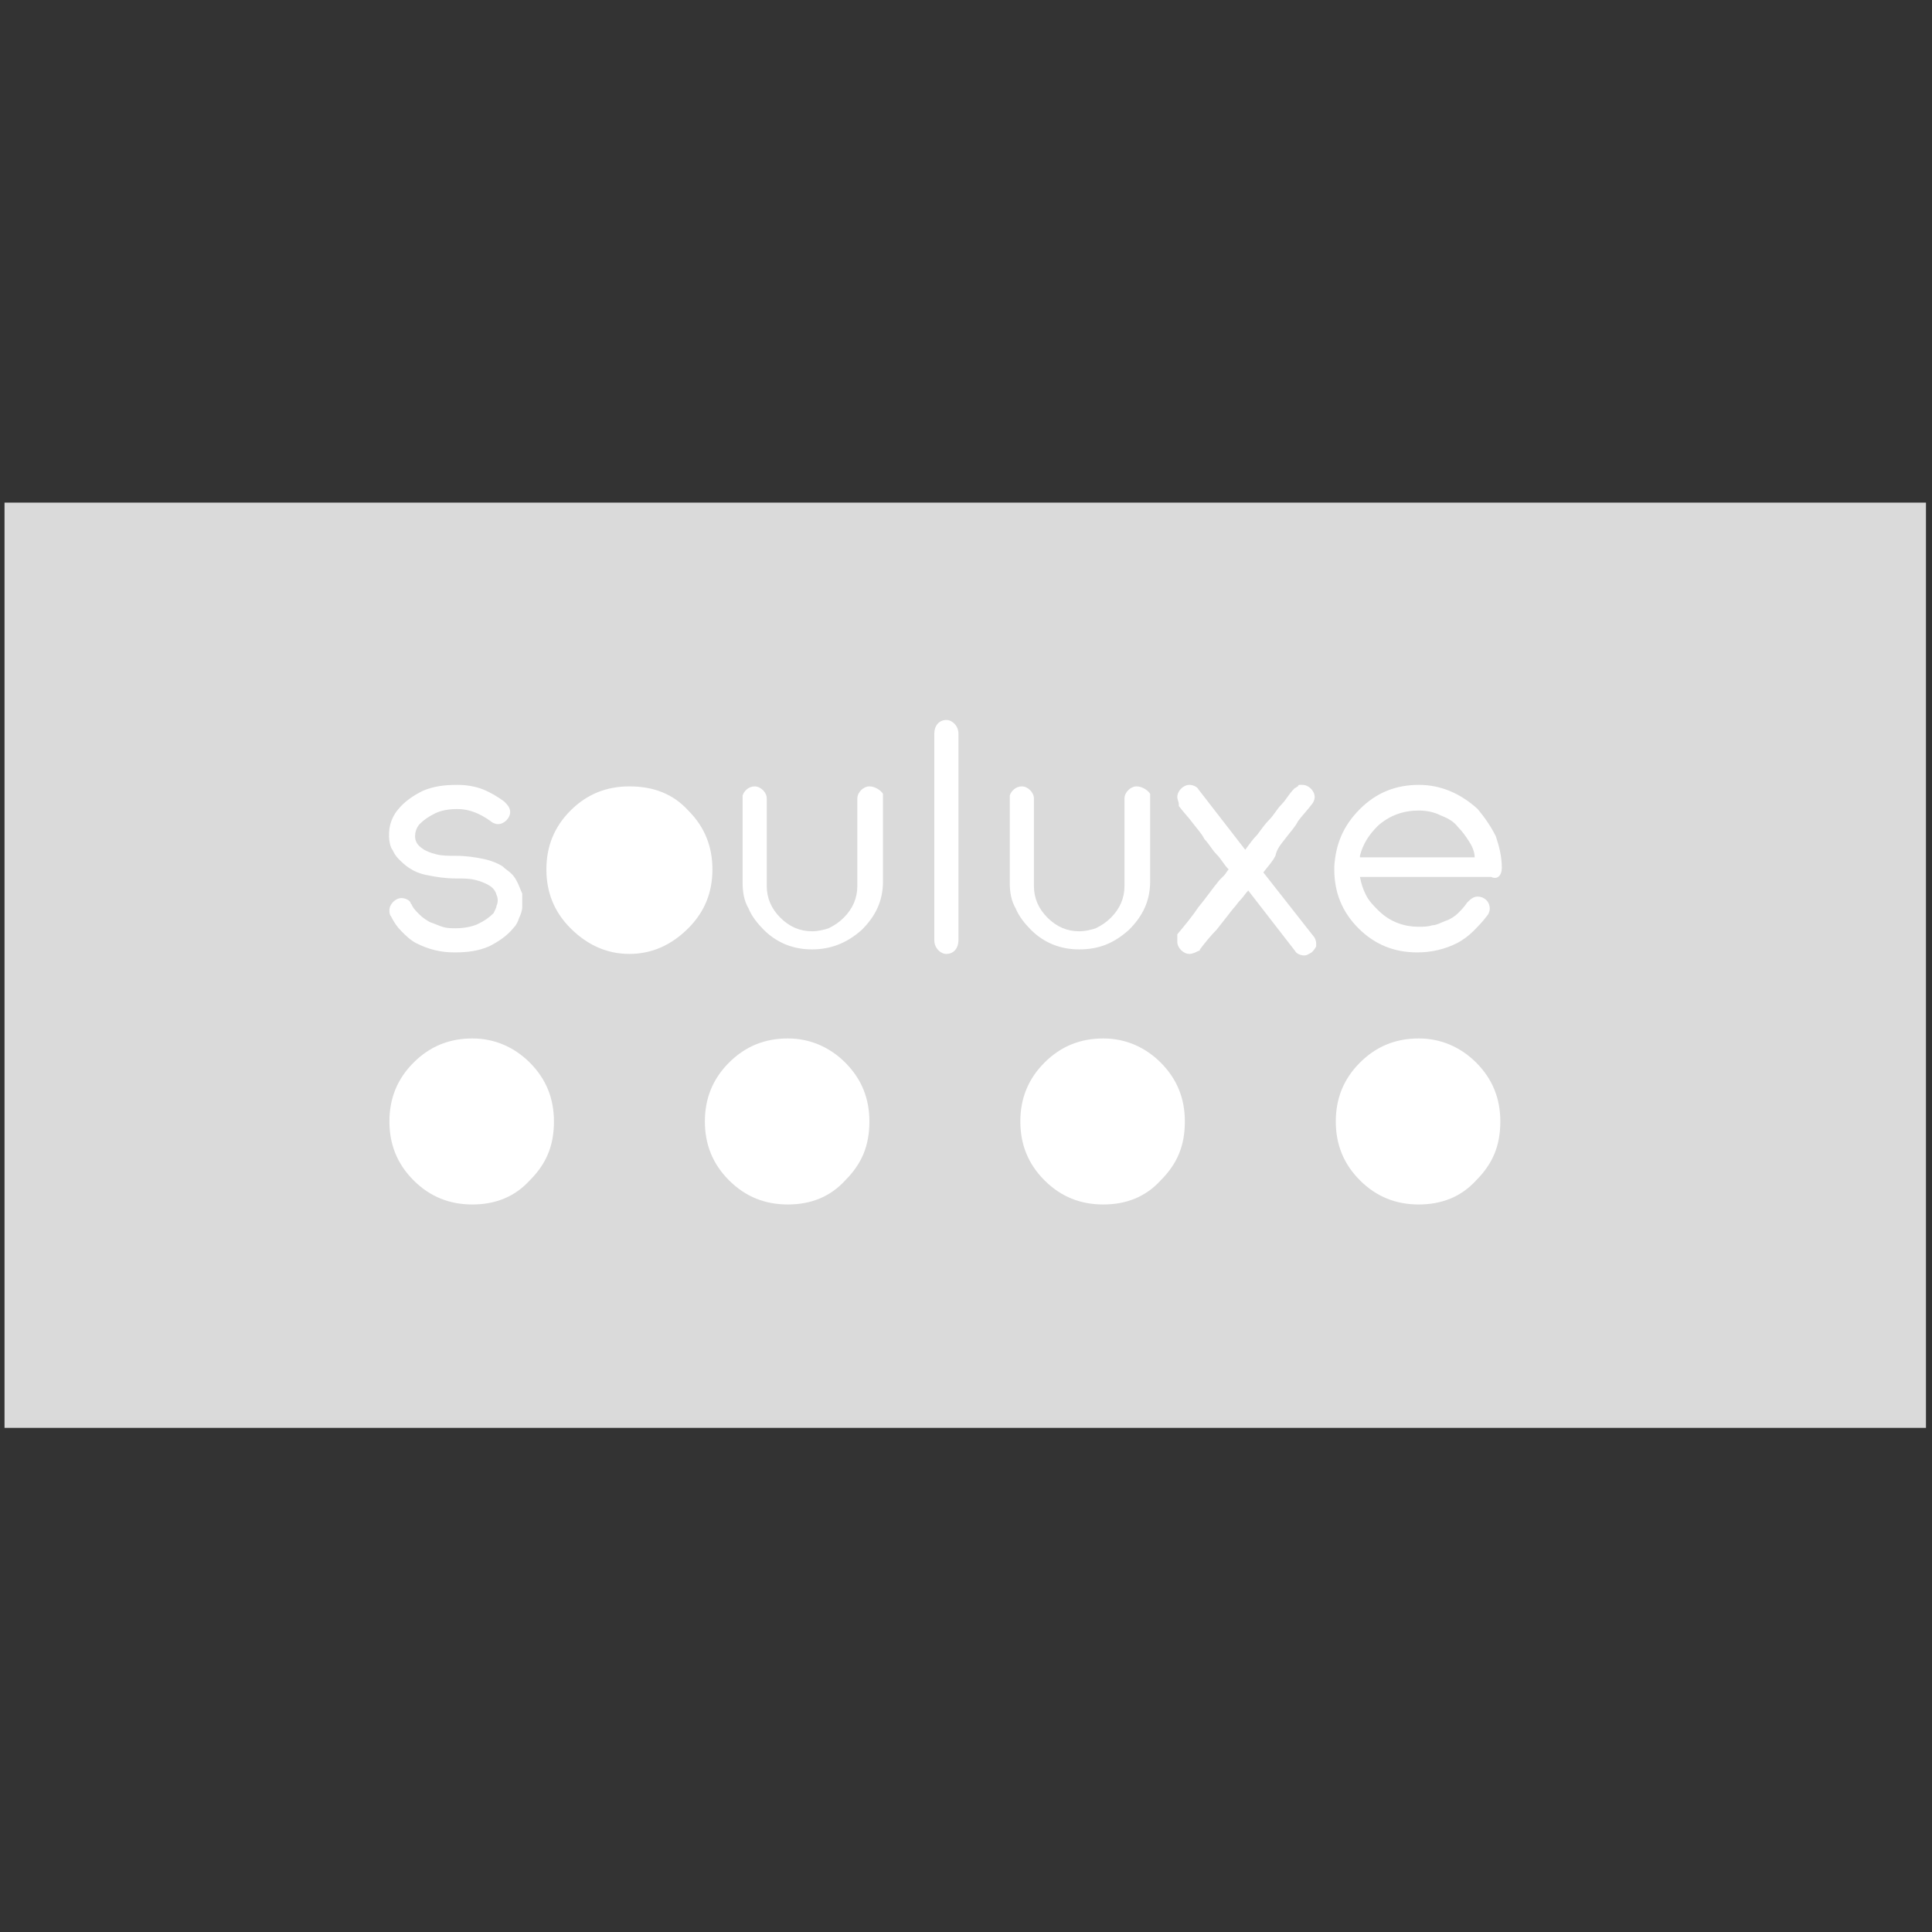 <svg id="Layer_1" xmlns="http://www.w3.org/2000/svg" viewBox="0 0 128 128"><rect x="0" y="0" width="128" height="128" fill="#333333" stroke="none"/><style>.st0{fill:#dadada}.st1{fill:#fff}</style><path class="st0" d="M.3 33.3h127.3v61.3H.3z"/><path class="st1" d="M34.3 58.5c-.1-.2-.2-.4-.4-.6-.2-.2-.4-.3-.6-.5-.3-.2-.8-.4-1.3-.5-.5-.1-1.1-.2-1.8-.2-.5 0-.9 0-1.3-.1s-.6-.2-.8-.3c-.1-.1-.6-.3-.6-.9 0-.5.3-.8.3-.8.3-.3.6-.5 1-.7.4-.2.9-.3 1.5-.3.8 0 1.5.3 2.2.8.1.1.3.2.5.2.4 0 .8-.4.8-.8 0-.3-.2-.5-.4-.7-.4-.3-.9-.6-1.4-.8-.5-.2-1.1-.3-1.7-.3-.9 0-1.6.1-2.3.4-.6.3-1.2.7-1.6 1.2-.1.1-.5.6-.6 1.3-.1.8.1 1.3.2 1.4.1.2.2.4.4.6.2.2.4.4.7.6.3.2.7.4 1.3.5.5.1 1.1.2 1.8.2.5 0 .9 0 1.3.1s.6.2.8.3c.2.1.5.3.6.7.1.2.1.5 0 .7 0 .1-.1.3-.2.5-.3.3-.6.5-1 .7-.4.2-1 .3-1.5.3-.3 0-.6 0-.9-.1-.3-.1-.5-.2-.8-.3-.2-.1-.5-.3-.7-.5-.2-.2-.4-.4-.5-.6 0-.1-.1-.1-.1-.2-.1-.2-.4-.3-.6-.3-.4 0-.8.4-.8.8 0 .1 0 .3.1.4.2.4.4.7.7 1 .3.3.6.6 1 .8.8.4 1.6.6 2.5.6.9 0 1.6-.1 2.3-.4.6-.3 1.2-.7 1.6-1.2.2-.2.3-.4.4-.7.1-.2.2-.5.2-.7v-.9c-.1-.2-.2-.5-.3-.7zm7.4-6.4c-1.5 0-2.8.5-3.9 1.6s-1.6 2.4-1.6 3.9.5 2.8 1.6 3.9 2.4 1.7 3.9 1.7 2.8-.6 3.9-1.7 1.6-2.4 1.6-3.9-.5-2.8-1.6-3.9c-1-1.1-2.3-1.6-3.9-1.6m15.9 0c-.4 0-.8.4-.8.8v5.8c0 .8-.3 1.5-.9 2.1-.3.3-.6.5-1 .7-.3.1-.7.2-1.1.2-.8 0-1.5-.3-2.1-.9-.6-.6-.9-1.3-.9-2.1v-5.8c0-.4-.4-.8-.8-.8s-.7.3-.8.6v5.8c0 .6.1 1.2.4 1.7.2.5.6 1 1 1.4.9.9 2 1.3 3.2 1.3s2.3-.4 3.3-1.3c.9-.9 1.4-1.9 1.4-3.2v-5.8c-.1-.2-.5-.5-.9-.5zm17.7 0c-.4 0-.8.4-.8.8v5.8c0 .8-.3 1.5-.9 2.1-.3.3-.6.5-1 .7-.3.1-.7.2-1.1.2-.8 0-1.5-.3-2.1-.9-.6-.6-.9-1.3-.9-2.1v-5.8c0-.4-.4-.8-.8-.8s-.7.3-.8.6v5.8c0 .6.1 1.2.4 1.7.2.5.6 1 1 1.4.9.9 2 1.3 3.2 1.3 1.3 0 2.3-.4 3.3-1.3.9-.9 1.4-1.9 1.4-3.2v-5.8c-.1-.2-.5-.5-.9-.5zm-11.8-3.5c0-.5-.4-.9-.8-.9-.5 0-.8.4-.8.9v13.7c0 .5.4.9.8.9.5 0 .8-.4.8-.9V48.6zm21.7 6.9c.3-.4.6-.7.8-1.1.3-.4.6-.7.9-1.1.1-.1.2-.3.2-.5 0-.4-.4-.8-.8-.8h-.2s-.1 0-.1.1c-.1 0-.1.1-.2.1l-.1.1c-.3.3-.5.7-.8 1-.3.3-.5.7-.8 1-.3.3-.5.6-.8 1-.3.3-.5.6-.8 1l-3.1-4c-.1-.2-.4-.3-.6-.3-.4 0-.8.4-.8.8 0 .2.1.3.1.5v.1c.3.4.6.7.9 1.1.3.4.6.7.8 1.1.3.3.5.7.8 1 .3.3.5.7.8 1-.1.1-.2.3-.3.4l-.3.3c-.5.6-.9 1.2-1.4 1.8-.4.6-.9 1.2-1.4 1.8v.5c0 .4.4.8.8.8.2 0 .4-.1.6-.2 0 0 .1 0 .1-.1.3-.4.7-.9 1.1-1.3.4-.5.7-.9 1.1-1.4.2-.2.3-.4.5-.6.2-.2.3-.4.5-.6l3.1 4c.1.2.4.3.6.3.2 0 .3-.1.5-.2.1-.1.2-.2.3-.4v-.2c0-.2-.1-.4-.2-.5l-3.3-4.2c.3-.4.6-.7.8-1.1.1-.5.4-.8.7-1.2zm14.3 2c0-.8-.2-1.5-.4-2.1-.3-.6-.7-1.2-1.2-1.8-1.1-1-2.4-1.6-3.9-1.6s-2.8.5-3.9 1.6-1.6 2.3-1.7 3.8v.2c0 1.5.5 2.8 1.6 3.9s2.4 1.6 3.9 1.6c.9 0 1.8-.2 2.6-.6.4-.2.8-.5 1.1-.8.3-.3.6-.6.9-1 .1-.1.2-.3.2-.5 0-.5-.4-.8-.8-.8-.3 0-.5.2-.7.4-.2.3-.4.5-.6.7-.2.2-.5.4-.8.5-.3.1-.6.3-.9.3-.3.1-.6.1-.9.1-1.1 0-2-.4-2.7-1.1-.3-.3-.6-.6-.8-1-.2-.4-.3-.7-.4-1.2h8.7c.4.2.7-.1.7-.6zm-9.4-.8c.2-.8.6-1.4 1.2-2 .8-.7 1.7-1 2.7-1 .5 0 1 .1 1.4.3.5.2.9.4 1.2.8.3.3.5.6.7.9.2.3.4.7.4 1.1h-7.6zM31.3 68.8c-1.5 0-2.8.5-3.9 1.6s-1.6 2.4-1.6 3.9.5 2.8 1.6 3.9 2.4 1.6 3.9 1.6 2.8-.5 3.8-1.6c1.1-1.1 1.6-2.3 1.6-3.9 0-1.5-.5-2.8-1.6-3.9-1-1-2.3-1.6-3.8-1.6m20.9 0c-1.5 0-2.8.5-3.9 1.6s-1.6 2.4-1.6 3.9.5 2.8 1.6 3.9 2.4 1.6 3.9 1.6 2.8-.5 3.8-1.6c1.1-1.1 1.6-2.3 1.6-3.9 0-1.5-.5-2.8-1.6-3.9-1-1-2.3-1.6-3.8-1.6m20.9 0c-1.5 0-2.8.5-3.9 1.6s-1.6 2.4-1.6 3.9.5 2.8 1.6 3.9 2.4 1.6 3.9 1.6 2.8-.5 3.8-1.6c1.1-1.1 1.6-2.3 1.6-3.9 0-1.5-.5-2.8-1.6-3.9-1-1-2.3-1.6-3.8-1.6m20.9 0c-1.5 0-2.8.5-3.9 1.6s-1.6 2.4-1.6 3.9.5 2.8 1.6 3.9 2.4 1.6 3.9 1.6 2.8-.5 3.8-1.6c1.1-1.1 1.6-2.3 1.6-3.9 0-1.5-.5-2.8-1.6-3.9-1-1-2.3-1.6-3.8-1.6"/></svg>